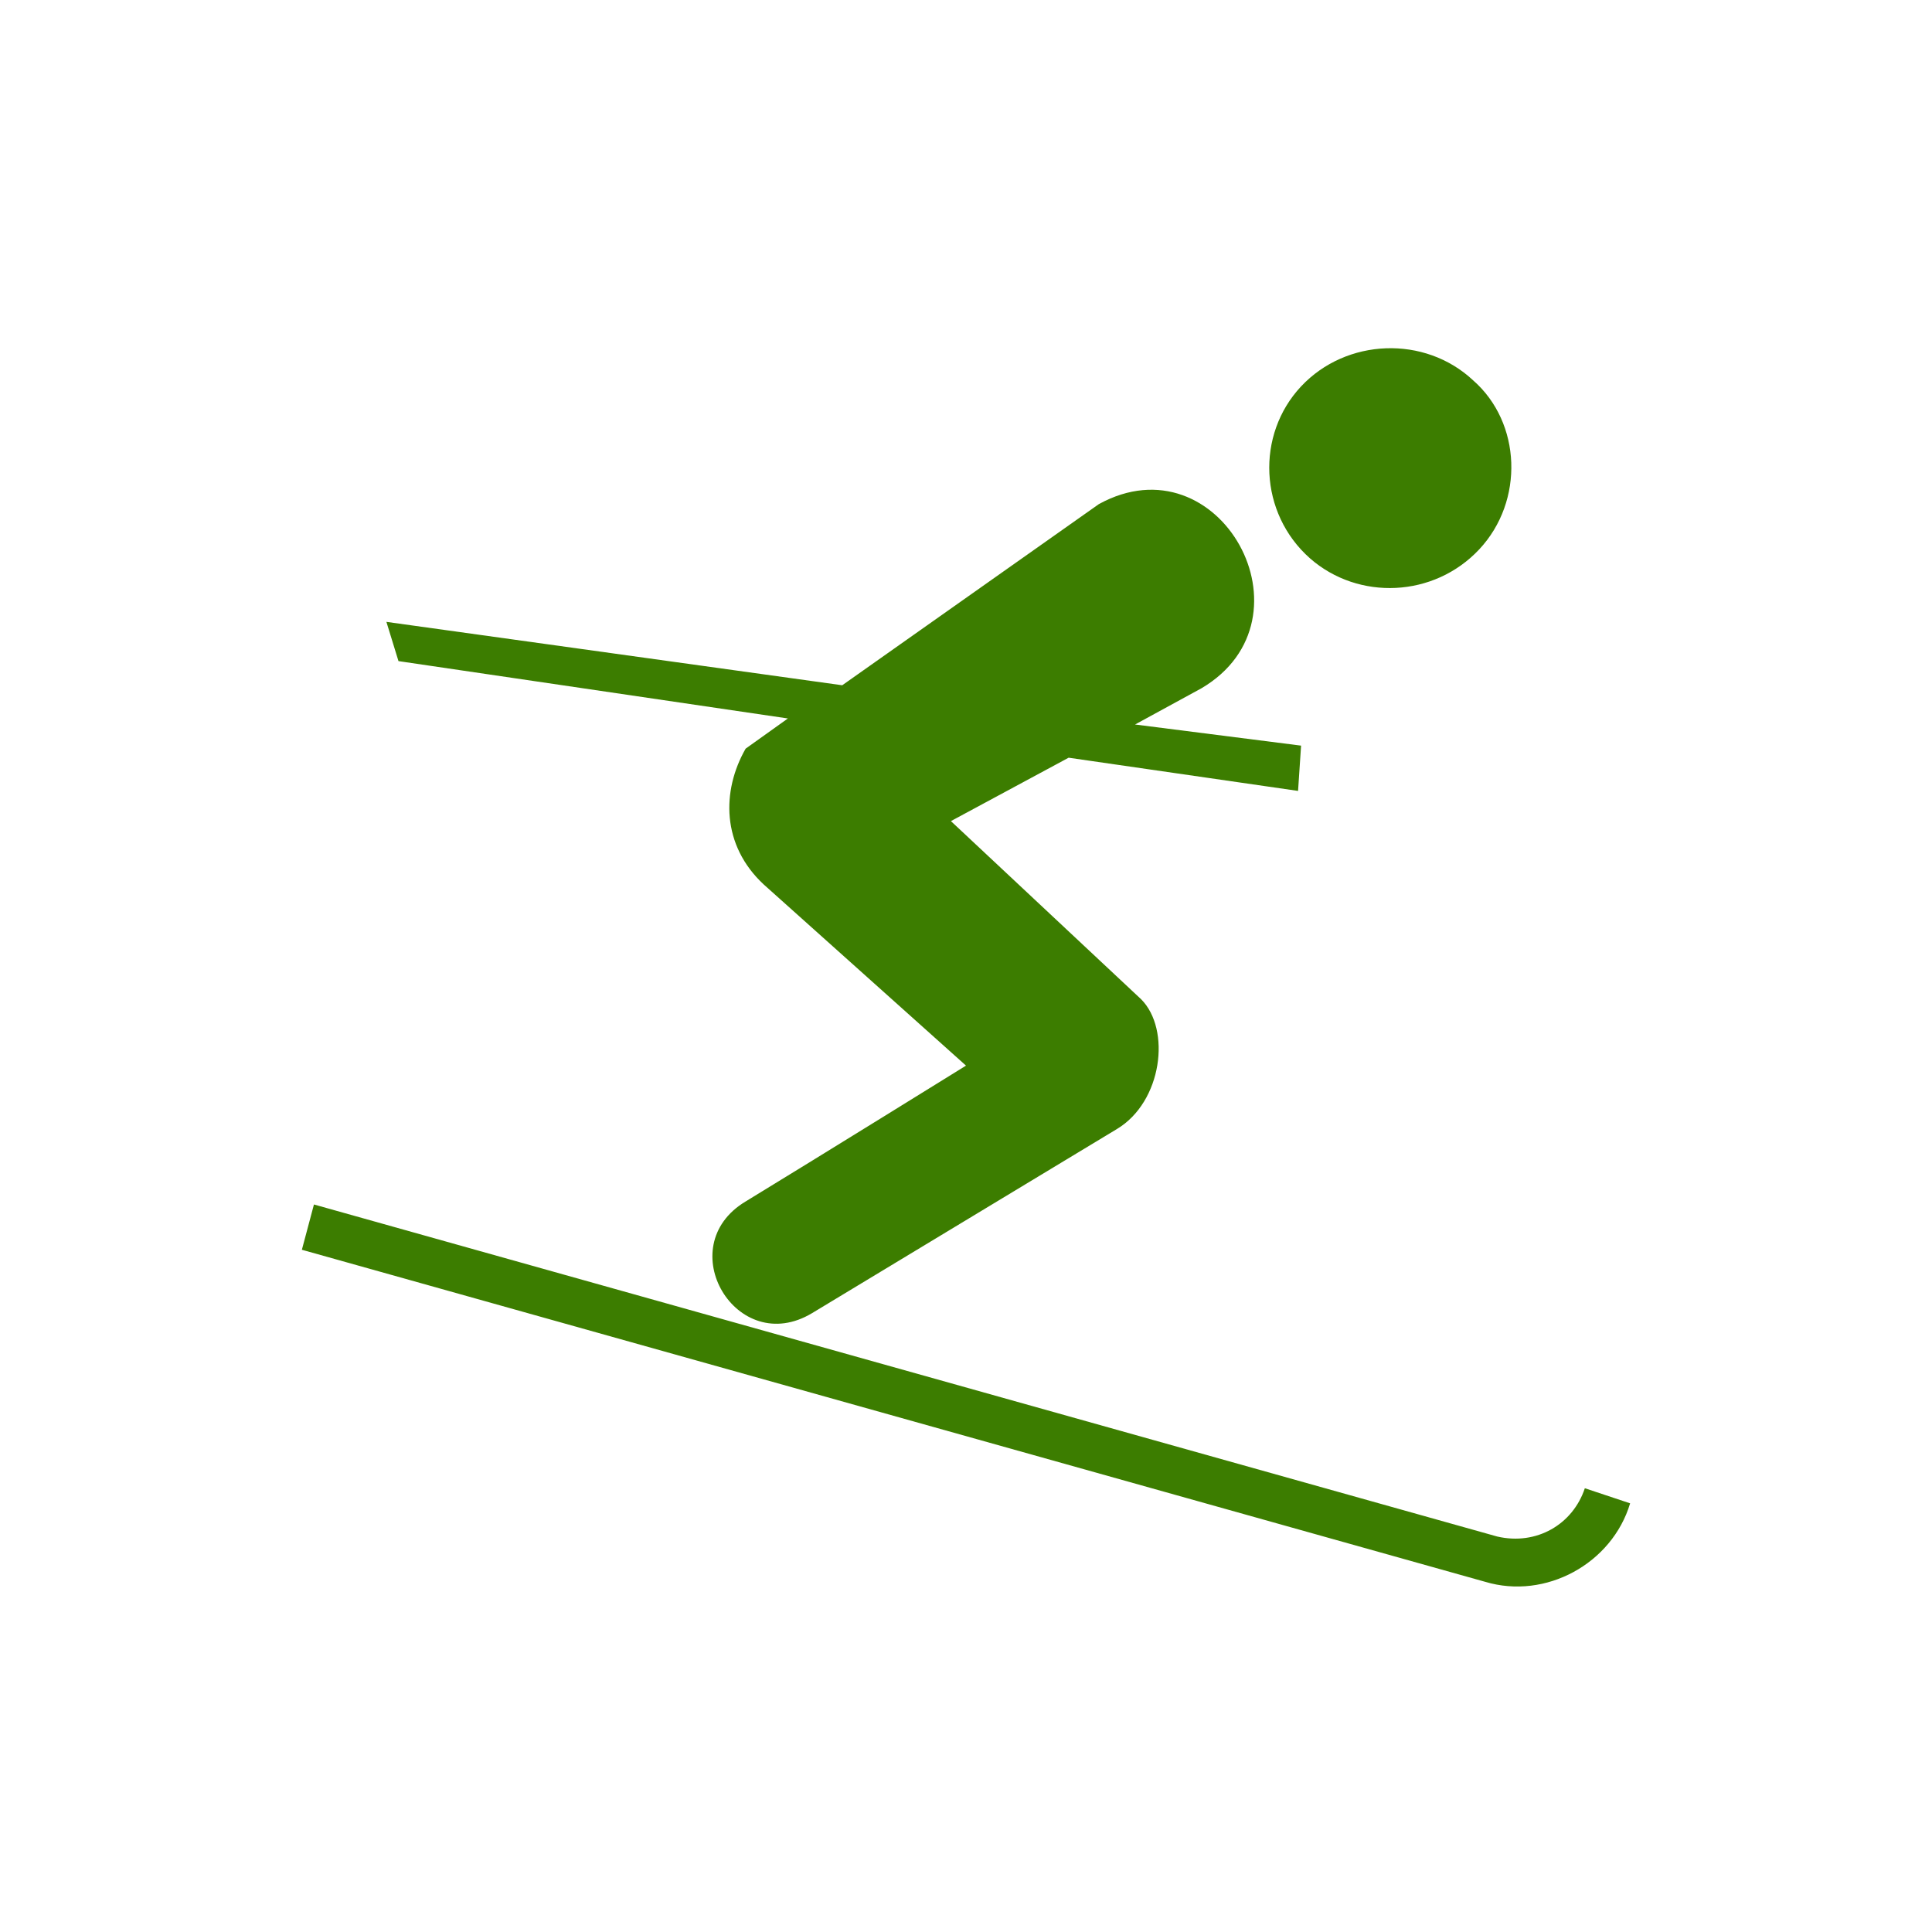 <?xml version="1.0" encoding="utf-8"?>
<!-- Generator: Adobe Illustrator 27.0.0, SVG Export Plug-In . SVG Version: 6.00 Build 0)  -->
<svg version="1.1" id="Vrstva_1" xmlns="http://www.w3.org/2000/svg" xmlns:xlink="http://www.w3.org/1999/xlink" x="0px" y="0px"
	 viewBox="0 0 64 64" style="enable-background:new 0 0 64 64;" xml:space="preserve">
<style type="text/css">
	.st0{fill:#3C7D00;}
</style>
<path id="Vrstva_3_kopie" class="st0" d="M52.5,49.3c-0.4,1.2-1.6,1.9-2.9,1.6l-39.2-11L10,41.4l39.2,11c2,0.6,4.2-0.6,4.8-2.6
	L52.5,49.3z M49,18.2c1.5-1.6,1.4-4.2-0.2-5.6c-1.6-1.5-4.2-1.4-5.7,0.2s-1.4,4.2,0.3,5.7C45,19.9,47.5,19.8,49,18.2z M13.2,21.9
	l12.9,1.9l-1.4,1c-0.8,1.4-0.8,3.2,0.6,4.5l6.7,6c0,0-5,3.1-7.3,4.5c-2.5,1.5-0.3,5.2,2.2,3.7L37,37.4c1.5-0.9,1.8-3.3,0.8-4.3
	l-6.3-5.9l3.9-2.1l7.6,1.1l0.1-1.5L37.6,24l2.2-1.2c3.9-2.3,0.6-8.3-3.4-6.1l-8.5,6l-15.1-2.1L13.2,21.9z"/>
</svg>

